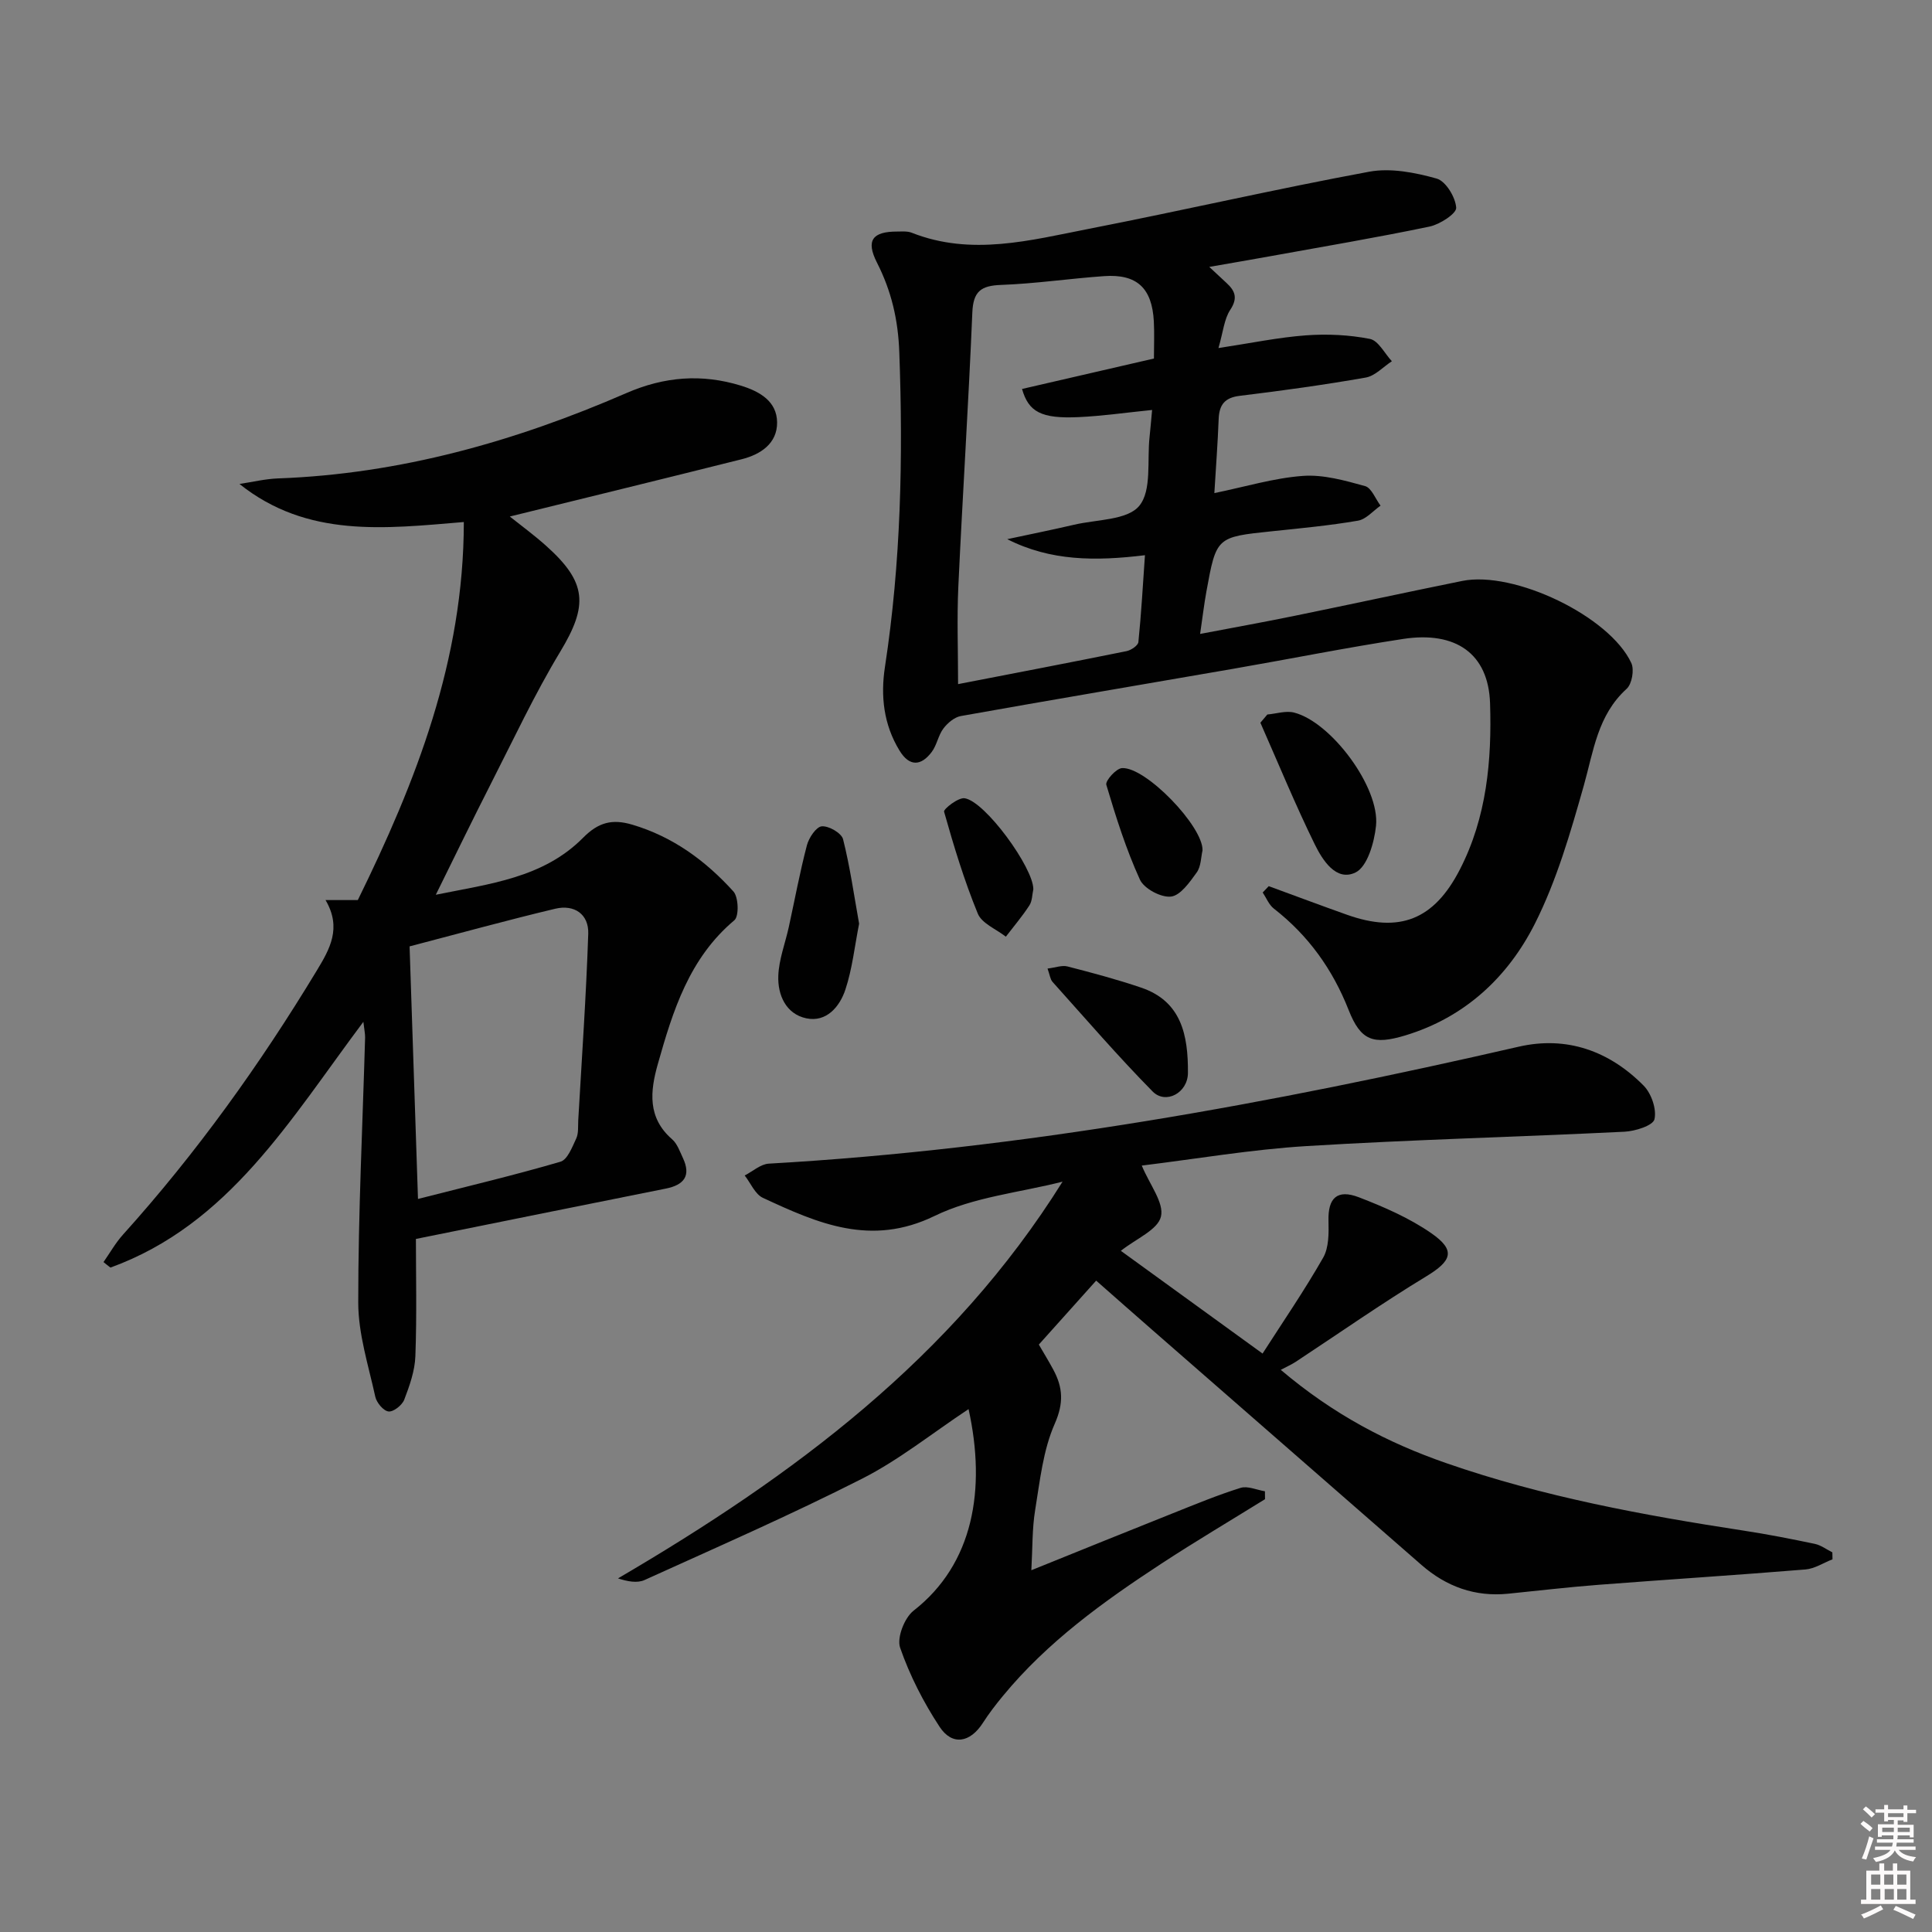 <svg enable-background="new 0 0 400 400" viewBox="0 0 400 400" xmlns="http://www.w3.org/2000/svg"><rect x="0" y="0" width="400" height="400" fill="#808080" stroke="none"/><path d="m385.2 377.6.6-.6c.6.4 1.3.9 1.9 1.5l-.6.7c-.8-.6-1.4-1.1-1.9-1.6zm.3 7.1c.6-1.4 1.1-2.9 1.5-4.5.3.1.6.3.9.4-.5 1.4-1 2.9-1.5 4.4l-.9-.2zm.2-10.1.6-.6c.7.5 1.3 1.1 1.9 1.6l-.7.7c-.6-.6-1.2-1.2-1.8-1.7zm8.4-.8h.8v.9h1.8v.7h-1.8v1.8h-.8v-.3h-1.2v.9h3.3v2.6h-.8v-.4h-2.5c0 .3 0 .6-.1.8h3.4v.7h-3.5c0 .3-.1.6-.1.8h4v.7h-3.5c.7.9 1.9 1.3 3.6 1.5-.2.2-.4.5-.6.9-1.9-.3-3.2-1.1-3.8-2.3-.5 1.1-1.8 2-3.9 2.4-.2-.3-.4-.5-.6-.8 1.9-.4 3.1-.9 3.6-1.7h-3.2v-.7h3.5c.1-.2.1-.5.2-.8h-3.3v-.7h3.4c0-.2 0-.5 0-.8h-2.4v.3h-.8v-2.6h3.3v-.9h-1.2v.3h-.8v-1.8h-1.8v-.7h1.8v-.9h.8v.9h3.2zm-4.4 5.5h2.4c0-.3 0-.6 0-.9h-2.4zm1.2-3.1h3.2v-.8h-3.2zm4.4 2.2h-2.4v.9h2.5v-.9z" fill="#fcfafa"/><path d="m389.2 385.8h.9v1.5h1.8v-1.5h.9v1.5h2.7v6h1.1v.9h-11.3v-.9h1.1v-6h2.7v-1.5zm.2 8.7.5.8c-1.2.6-2.5 1.3-4 1.9-.2-.3-.3-.6-.6-.8 1.6-.6 3-1.3 4.1-1.9zm-2-4.3h1.9v-2.1h-1.9zm0 3.1h1.9v-2.2h-1.9zm2.7-3.1h1.9v-2.1h-1.9zm.1 3.1h1.9v-2.2h-1.9zm2.3 1.3c1.4.6 2.7 1.2 4.1 1.8l-.5.9c-1.5-.7-2.8-1.4-4.1-1.9zm2.2-6.5h-1.9v2.1h1.9zm-1.9 5.2h1.9v-2.2h-1.9z" fill="#fcfafa"/><g fill="#010101"><path d="m200.53 291.74c-7.59 5.03-14.39 10.52-22.01 14.39-14.77 7.5-29.98 14.15-45.08 21-1.53.69-3.56.29-5.49-.34 36.25-21.23 69.21-45.59 92.04-82.14-8.88 2.26-18.43 3.17-26.5 7.1-13.18 6.41-24.19 1.53-35.54-3.75-1.62-.75-2.53-3.05-3.77-4.63 1.66-.85 3.29-2.35 4.99-2.45 52.55-2.99 104.07-12.46 155.25-24.21 9.95-2.29 18.78.88 25.88 8.06 1.6 1.62 2.72 4.88 2.24 6.96-.31 1.31-3.98 2.47-6.2 2.58-21.92 1.08-43.87 1.63-65.77 2.97-11.5.7-22.93 2.67-34.18 4.04 1.65 3.98 4.66 7.72 3.97 10.57-.66 2.74-5.13 4.56-8.3 7.08 9.83 7.13 19.05 13.81 29.34 21.27 4.19-6.53 8.65-13.03 12.55-19.86 1.19-2.09 1.16-5.07 1.1-7.63-.13-4.68 1.77-6.61 6.31-4.86 5.18 2 10.43 4.28 14.96 7.42 5.15 3.57 4.27 5.73-1.05 8.96-9.2 5.58-18.03 11.77-27.02 17.69-.84.55-1.78.96-3.08 1.65 10.92 9.26 22.16 15.12 34.3 19.33 20.01 6.95 40.73 10.77 61.6 13.97 4.91.75 9.8 1.71 14.66 2.73 1.28.27 2.43 1.15 3.64 1.76.01.48.02.96.03 1.44-1.86.72-3.68 1.94-5.59 2.1-14.24 1.17-28.5 2.07-42.75 3.17-6.28.48-12.54 1.22-18.81 1.85-6.86.69-12.79-1.46-17.93-5.94-18.56-16.19-37.11-32.39-55.66-48.59-3.86-3.37-7.71-6.77-11.71-10.29-4.09 4.56-7.93 8.84-11.87 13.24 1.04 1.79 2.07 3.47 3 5.2 1.98 3.68 2.19 6.89.29 11.2-2.42 5.48-3.06 11.81-4.05 17.84-.64 3.89-.53 7.9-.79 12.48 10.06-4.06 19.68-7.97 29.33-11.81 4.62-1.84 9.24-3.76 13.98-5.24 1.47-.46 3.35.43 5.05.7.01.55.02 1.09.02 1.64-7.16 4.44-14.41 8.73-21.45 13.34-12 7.85-23.61 16.21-32.82 27.4-1.48 1.79-2.91 3.65-4.16 5.6-2.61 4.06-6.32 4.78-8.95.78-3.34-5.08-6.18-10.64-8.17-16.37-.71-2.06.9-6.2 2.79-7.67 12.37-9.65 15.05-25.09 11.38-41.73z"/><path d="m262.68 183.47c5.39 1.97 10.76 3.99 16.17 5.91 10.9 3.88 18.04 1.06 23.39-9.34 5.58-10.82 6.64-22.66 6.26-34.44-.33-10.29-7.12-14.97-17.96-13.32-11.8 1.8-23.52 4.16-35.29 6.2-18.77 3.26-37.57 6.42-56.32 9.77-1.34.24-2.75 1.44-3.61 2.58-1.07 1.42-1.35 3.44-2.42 4.86-2.21 2.93-4.62 3.07-6.67-.3-3.28-5.37-3.94-11.26-3.01-17.32 3.31-21.62 3.77-43.32 2.97-65.14-.24-6.71-1.62-12.65-4.63-18.57-2.35-4.63-.89-6.43 4.22-6.42.99 0 2.08-.11 2.97.24 12.36 4.89 24.59 1.56 36.72-.81 19.37-3.78 38.61-8.23 58.01-11.82 4.45-.82 9.5.17 13.96 1.42 1.89.53 3.9 3.85 4.05 6.03.08 1.22-3.38 3.46-5.52 3.91-11.02 2.3-22.14 4.17-33.22 6.18-3.91.71-7.82 1.37-12.38 2.17 1.46 1.37 2.5 2.35 3.56 3.32 1.79 1.64 2.39 3.13.78 5.57-1.26 1.91-1.46 4.52-2.44 7.91 6.79-1.03 12.42-2.21 18.11-2.63 4.39-.32 8.94-.11 13.25.74 1.75.35 3.04 3.01 4.54 4.62-1.8 1.17-3.47 3.04-5.41 3.38-8.65 1.52-17.35 2.72-26.07 3.78-3.17.38-4.27 1.89-4.38 4.84-.19 4.93-.56 9.85-.89 15.3 6.4-1.31 12.32-3.12 18.33-3.56 4.23-.31 8.68.95 12.87 2.11 1.34.37 2.15 2.65 3.21 4.05-1.55 1.08-2.99 2.82-4.68 3.11-5.88 1.01-11.85 1.57-17.79 2.19-11.51 1.2-11.53 1.17-13.59 12.49-.47 2.59-.78 5.22-1.3 8.77 6.86-1.31 13.28-2.46 19.66-3.77 11.54-2.36 23.05-4.86 34.59-7.2 10.74-2.18 30.54 7.3 35.03 17 .64 1.39.13 4.33-.97 5.33-6.02 5.46-6.85 12.88-8.88 20.07-2.75 9.71-5.6 19.59-10.11 28.54-5.58 11.06-14.48 19.41-26.83 23.15-6.64 2.01-9.24 1.09-11.74-5.26-3.33-8.45-8.35-15.44-15.49-21-1.01-.79-1.55-2.2-2.3-3.33.42-.42.83-.86 1.25-1.31zm-54.14-71.84c4.61-.99 9.24-1.92 13.84-2.99 4.67-1.1 11.02-.92 13.49-3.91 2.63-3.18 1.59-9.41 2.14-14.31.19-1.76.33-3.52.52-5.54-5.37.54-10.27 1.25-15.2 1.48-7.79.36-10.37-1.09-11.73-5.83 8.99-2.07 17.98-4.15 27.31-6.3 0-2.72.11-5.2-.02-7.68-.37-6.92-3.51-9.86-10.3-9.38-7.12.5-14.22 1.56-21.34 1.82-4.17.15-5.76 1.35-5.94 5.73-.79 18.93-2.02 37.85-2.9 56.78-.3 6.55-.05 13.12-.05 20.14 11.51-2.23 23.21-4.47 34.88-6.83.94-.19 2.38-1.16 2.45-1.88.6-5.85.92-11.73 1.36-17.98-10.27 1.25-19.54 1.23-28.51-3.32z"/><path d="m21.43 261.3c1.33-1.9 2.48-3.96 4.03-5.68 15.2-16.87 28.36-35.22 40.1-54.63 2.7-4.46 5.25-8.84 1.84-14.64h6.68c12-24.44 21.93-49.56 21.95-78.27-16.32 1.36-32.4 3.35-46.45-7.88 2.66-.4 5.32-1.05 7.99-1.15 25.27-.92 49.11-7.67 72.12-17.67 7.87-3.42 15.6-4.03 23.73-1.53 3.92 1.21 7.43 3.26 7.47 7.6.04 4.36-3.4 6.65-7.37 7.64-15.91 3.99-31.84 7.88-47.97 11.85 2.29 1.83 4.99 3.81 7.48 6.03 8.54 7.62 8.75 12.37 2.96 21.96-5.3 8.78-9.66 18.13-14.33 27.28-3.76 7.37-7.36 14.81-11.43 23.04 11.12-2.27 22.23-3.46 30.5-11.81 3.16-3.19 6.01-3.94 10.18-2.7 8.43 2.5 15.19 7.48 20.93 13.82 1.07 1.18 1.19 5.14.2 5.97-9.35 7.86-12.73 18.74-15.85 29.79-1.59 5.61-2.17 11.1 2.97 15.56 1.06.92 1.59 2.52 2.23 3.87 1.74 3.72.2 5.59-3.56 6.34-16.88 3.37-33.75 6.79-51.72 10.42 0 7.34.2 15.81-.11 24.26-.11 3.05-1.2 6.13-2.31 9.03-.44 1.13-2.23 2.55-3.25 2.43-1.05-.12-2.47-1.82-2.74-3.05-1.41-6.46-3.53-12.99-3.53-19.5-.01-18.29.9-36.57 1.42-54.86.02-.77-.16-1.55-.36-3.26-15.15 20.21-27.78 41.94-52.36 50.88-.5-.37-.97-.76-1.44-1.14zm65.11-13.07c10.37-2.65 20.01-4.93 29.5-7.71 1.45-.42 2.43-3.03 3.26-4.8.51-1.1.35-2.52.42-3.8.74-12.87 1.64-25.73 2.07-38.61.13-4.04-2.9-6.1-6.82-5.17-9.9 2.36-19.72 5.07-30.17 7.8.57 17.24 1.14 34.42 1.74 52.29z"/><path d="m177.87 191.24c-.93 4.7-1.41 9.33-2.84 13.64-1.17 3.54-3.92 6.83-8.1 5.95-4.2-.89-5.95-4.83-5.79-8.82.13-3.39 1.44-6.74 2.18-10.11 1.23-5.64 2.28-11.32 3.74-16.89.41-1.56 1.92-3.83 3.08-3.93 1.45-.12 4.09 1.4 4.41 2.68 1.44 5.7 2.26 11.58 3.32 17.48z"/><path d="m262.39 147.93c1.85-.16 3.83-.83 5.53-.4 7.68 1.95 17.79 15.51 16.97 23.44-.36 3.46-1.79 8.48-4.25 9.67-4.02 1.94-6.85-2.59-8.47-5.9-4.03-8.23-7.52-16.72-11.22-25.11.48-.57.96-1.13 1.44-1.7z"/><path d="m216.88 200.53c1.68-.21 3.01-.73 4.12-.44 5.12 1.32 10.24 2.68 15.24 4.38 8.35 2.82 9.76 9.81 9.71 17.66-.02 4.16-4.61 6.59-7.31 3.85-7.19-7.3-13.89-15.08-20.74-22.71-.47-.55-.55-1.45-1.02-2.74z"/><path d="m248.97 176.06c-.33 1.41-.3 3.32-1.2 4.57-1.45 2.01-3.37 4.78-5.34 5-2.06.23-5.58-1.65-6.43-3.53-2.87-6.3-4.97-12.97-6.95-19.62-.24-.82 2.03-3.38 3.24-3.45 4.89-.32 16.83 12.08 16.68 17.03z"/><path d="m213.94 184.11c-.25 1.13-.22 2.44-.82 3.35-1.47 2.26-3.23 4.33-4.87 6.47-2-1.57-4.97-2.73-5.81-4.78-2.81-6.85-4.97-13.97-6.98-21.1-.15-.54 2.94-2.98 4.26-2.78 4.26.64 14.26 14.42 14.22 18.84z"/></g></svg>